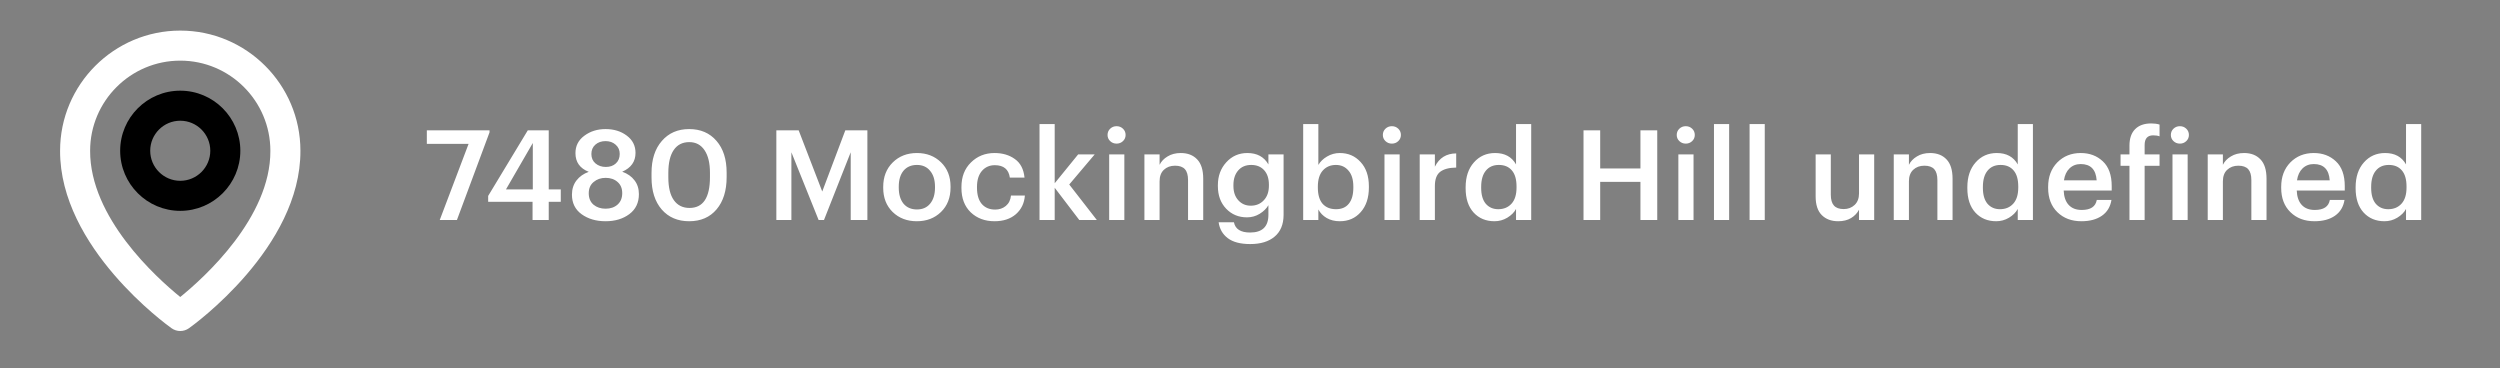 <svg width="319" height="47" viewBox="0 0 319 47" fill="none" xmlns="http://www.w3.org/2000/svg">
<rect x="0" y="0" width="319" height="47" fill="#808080" stroke="none"/>
<g clip-path="url(#clip0_62_2976)">
<path d="M23 26.904C27.228 26.904 30.667 23.465 30.667 19.237C30.667 15.009 27.228 11.57 23 11.57C18.772 11.57 15.333 15.009 15.333 19.237C15.333 23.465 18.772 26.904 23 26.904ZM23 15.404C25.114 15.404 26.833 17.123 26.833 19.237C26.833 21.351 25.114 23.07 23 23.07C20.886 23.07 19.167 21.351 19.167 19.237C19.167 17.123 20.886 15.404 23 15.404Z" fill="black"/>
<path d="M21.889 41.881C22.213 42.112 22.602 42.237 23 42.237C23.399 42.237 23.787 42.112 24.112 41.881C24.695 41.469 38.389 31.581 38.334 19.237C38.334 10.783 31.454 3.904 23 3.904C14.546 3.904 7.667 10.783 7.667 19.228C7.611 31.581 21.306 41.469 21.889 41.881ZM23 7.737C29.342 7.737 34.5 12.895 34.5 19.247C34.54 27.753 26.09 35.391 23 37.896C19.912 35.389 11.46 27.749 11.5 19.237C11.5 12.895 16.658 7.737 23 7.737Z" fill="white"/>
<path d="M56.112 28.07L59.792 18.358H54.464V16.63H62.464V16.886L58.304 28.07H56.112ZM67.954 28.07V25.75H62.29V24.998L67.346 16.63H70.018V24.166H71.554V25.75H70.018V28.07H67.954ZM64.562 24.166H67.986V18.246L64.562 24.166ZM77.268 28.23C76.062 28.23 75.044 27.932 74.212 27.334C73.39 26.737 72.98 25.905 72.98 24.838C72.98 24.134 73.172 23.532 73.556 23.03C73.94 22.529 74.462 22.161 75.124 21.926C73.993 21.478 73.428 20.684 73.428 19.542C73.428 18.614 73.806 17.873 74.564 17.318C75.321 16.753 76.222 16.47 77.268 16.47C78.334 16.47 79.236 16.748 79.972 17.302C80.718 17.857 81.092 18.593 81.092 19.51C81.092 20.62 80.526 21.42 79.396 21.91C80.078 22.156 80.601 22.524 80.964 23.014C81.337 23.494 81.524 24.081 81.524 24.774C81.524 25.862 81.118 26.71 80.308 27.318C79.497 27.926 78.484 28.23 77.268 28.23ZM77.268 26.63C77.897 26.63 78.409 26.454 78.804 26.102C79.198 25.75 79.396 25.265 79.396 24.646C79.396 24.038 79.198 23.564 78.804 23.222C78.409 22.87 77.902 22.694 77.284 22.694C76.676 22.694 76.164 22.87 75.748 23.222C75.332 23.564 75.124 24.044 75.124 24.662C75.124 25.281 75.326 25.766 75.732 26.118C76.148 26.46 76.66 26.63 77.268 26.63ZM77.3 21.302C77.833 21.302 78.26 21.153 78.58 20.854C78.91 20.556 79.076 20.15 79.076 19.638C79.076 19.158 78.905 18.769 78.564 18.47C78.222 18.161 77.79 18.006 77.268 18.006C76.745 18.006 76.313 18.156 75.972 18.454C75.63 18.753 75.46 19.153 75.46 19.654C75.46 20.156 75.636 20.556 75.988 20.854C76.35 21.153 76.788 21.302 77.3 21.302ZM87.983 26.534C89.721 26.534 90.591 25.222 90.591 22.598V22.038C90.591 20.812 90.361 19.857 89.903 19.174C89.444 18.481 88.793 18.134 87.951 18.134C87.087 18.134 86.425 18.47 85.967 19.142C85.508 19.814 85.279 20.785 85.279 22.054V22.63C85.279 23.91 85.513 24.881 85.983 25.542C86.452 26.204 87.119 26.534 87.983 26.534ZM87.935 28.23C86.473 28.23 85.305 27.729 84.431 26.726C83.567 25.724 83.135 24.364 83.135 22.646V22.07C83.135 20.353 83.572 18.993 84.447 17.99C85.321 16.977 86.484 16.47 87.935 16.47C89.396 16.47 90.559 16.972 91.423 17.974C92.287 18.966 92.719 20.316 92.719 22.022V22.598C92.719 24.326 92.292 25.697 91.439 26.71C90.585 27.724 89.417 28.23 87.935 28.23ZM99.062 28.07V16.63H101.91L104.918 24.438L107.862 16.63H110.678V28.07H108.55V19.43L105.142 28.07H104.454L100.982 19.43V28.07H99.062ZM117.002 26.726C117.717 26.726 118.277 26.481 118.682 25.99C119.098 25.489 119.306 24.806 119.306 23.942V23.83C119.306 22.966 119.098 22.289 118.682 21.798C118.277 21.297 117.717 21.046 117.002 21.046C116.277 21.046 115.706 21.292 115.29 21.782C114.885 22.273 114.682 22.95 114.682 23.814V23.942C114.682 24.806 114.885 25.489 115.29 25.99C115.706 26.481 116.277 26.726 117.002 26.726ZM120.074 27.046C119.264 27.836 118.234 28.23 116.986 28.23C115.738 28.23 114.709 27.836 113.898 27.046C113.098 26.257 112.698 25.233 112.698 23.974V23.846C112.698 22.566 113.104 21.526 113.914 20.726C114.725 19.926 115.754 19.526 117.002 19.526C118.24 19.526 119.264 19.921 120.074 20.71C120.885 21.5 121.29 22.529 121.29 23.798V23.926C121.29 25.217 120.885 26.257 120.074 27.046ZM126.904 28.23C125.677 28.23 124.664 27.852 123.864 27.094C123.074 26.326 122.68 25.292 122.68 23.99V23.862C122.68 22.561 123.085 21.516 123.896 20.726C124.706 19.926 125.709 19.526 126.904 19.526C127.928 19.526 128.792 19.782 129.496 20.294C130.21 20.796 130.621 21.585 130.728 22.662H128.856C128.706 21.606 128.066 21.078 126.936 21.078C126.264 21.078 125.714 21.324 125.288 21.814C124.872 22.305 124.664 22.977 124.664 23.83V23.958C124.664 24.854 124.866 25.542 125.272 26.022C125.688 26.502 126.258 26.742 126.984 26.742C127.517 26.742 127.97 26.588 128.344 26.278C128.728 25.958 128.946 25.516 129 24.95H130.776C130.701 25.932 130.317 26.726 129.624 27.334C128.93 27.932 128.024 28.23 126.904 28.23ZM132.643 28.07V15.83H134.579V23.382L137.571 19.702H139.683L136.435 23.542L139.955 28.07H137.715L134.579 23.958V28.07H132.643ZM141.531 28.07V19.702H143.467V28.07H141.531ZM143.291 18.006C143.067 18.22 142.795 18.326 142.475 18.326C142.155 18.326 141.883 18.22 141.659 18.006C141.435 17.793 141.323 17.532 141.323 17.222C141.323 16.902 141.435 16.636 141.659 16.422C141.883 16.209 142.155 16.102 142.475 16.102C142.795 16.102 143.067 16.209 143.291 16.422C143.515 16.636 143.627 16.902 143.627 17.222C143.627 17.532 143.515 17.793 143.291 18.006ZM146.027 28.07V19.702H147.963V21.03C148.176 20.593 148.518 20.236 148.987 19.958C149.456 19.67 150.016 19.526 150.667 19.526C151.552 19.526 152.251 19.798 152.763 20.342C153.275 20.876 153.531 21.697 153.531 22.806V28.07H151.595V22.982C151.595 22.353 151.462 21.889 151.195 21.59C150.928 21.292 150.507 21.142 149.931 21.142C149.355 21.142 148.88 21.318 148.507 21.67C148.144 22.012 147.963 22.502 147.963 23.142V28.07H146.027ZM159.529 31.142C158.281 31.142 157.327 30.892 156.665 30.39C156.004 29.889 155.615 29.212 155.497 28.358H157.449C157.62 29.233 158.308 29.67 159.513 29.67C161.071 29.67 161.849 28.918 161.849 27.414V26.182C161.604 26.609 161.231 26.977 160.729 27.286C160.239 27.585 159.7 27.734 159.113 27.734C158.047 27.734 157.161 27.366 156.457 26.63C155.753 25.894 155.401 24.934 155.401 23.75V23.638C155.401 22.465 155.759 21.489 156.473 20.71C157.188 19.921 158.084 19.526 159.161 19.526C160.399 19.526 161.295 20.012 161.849 20.982V19.702H163.785V27.446C163.775 28.652 163.391 29.569 162.633 30.198C161.887 30.828 160.852 31.142 159.529 31.142ZM159.593 26.246C160.276 26.246 160.831 26.017 161.257 25.558C161.695 25.1 161.913 24.476 161.913 23.686V23.574C161.913 22.785 161.711 22.166 161.305 21.718C160.9 21.27 160.351 21.046 159.657 21.046C158.953 21.046 158.399 21.281 157.993 21.75C157.588 22.22 157.385 22.838 157.385 23.606V23.734C157.385 24.492 157.593 25.1 158.009 25.558C158.425 26.017 158.953 26.246 159.593 26.246ZM170.958 28.23C170.318 28.23 169.758 28.092 169.278 27.814C168.809 27.537 168.457 27.174 168.222 26.726V28.07H166.286V15.83H168.222V21.046C168.468 20.62 168.836 20.262 169.326 19.974C169.828 19.676 170.372 19.526 170.958 19.526C172.036 19.526 172.921 19.91 173.614 20.678C174.318 21.436 174.67 22.47 174.67 23.782V23.91C174.67 25.233 174.324 26.284 173.63 27.062C172.948 27.841 172.057 28.23 170.958 28.23ZM170.478 26.694C171.193 26.694 171.737 26.46 172.11 25.99C172.494 25.521 172.686 24.838 172.686 23.942V23.814C172.686 22.918 172.478 22.236 172.062 21.766C171.657 21.286 171.124 21.046 170.462 21.046C169.769 21.046 169.209 21.286 168.782 21.766C168.366 22.236 168.158 22.918 168.158 23.814V23.942C168.158 24.849 168.361 25.537 168.766 26.006C169.182 26.465 169.753 26.694 170.478 26.694ZM176.659 28.07V19.702H178.595V28.07H176.659ZM178.419 18.006C178.195 18.22 177.923 18.326 177.603 18.326C177.283 18.326 177.011 18.22 176.787 18.006C176.563 17.793 176.451 17.532 176.451 17.222C176.451 16.902 176.563 16.636 176.787 16.422C177.011 16.209 177.283 16.102 177.603 16.102C177.923 16.102 178.195 16.209 178.419 16.422C178.643 16.636 178.755 16.902 178.755 17.222C178.755 17.532 178.643 17.793 178.419 18.006ZM181.155 28.07V19.702H183.091V21.27C183.646 20.15 184.552 19.585 185.811 19.574V21.382C184.904 21.393 184.222 21.574 183.763 21.926C183.315 22.278 183.091 22.876 183.091 23.718V28.07H181.155ZM190.694 28.23C189.606 28.23 188.721 27.862 188.038 27.126C187.356 26.38 187.014 25.345 187.014 24.022V23.894C187.014 22.572 187.366 21.516 188.07 20.726C188.774 19.926 189.676 19.526 190.774 19.526C192.012 19.526 192.902 20.012 193.446 20.982V15.83H195.382V28.07H193.446V26.662C193.212 27.1 192.838 27.473 192.326 27.782C191.825 28.081 191.281 28.23 190.694 28.23ZM191.174 26.694C191.878 26.694 192.444 26.46 192.87 25.99C193.297 25.521 193.51 24.833 193.51 23.926V23.798C193.51 22.892 193.313 22.209 192.918 21.75C192.524 21.281 191.969 21.046 191.254 21.046C190.54 21.046 189.985 21.292 189.59 21.782C189.196 22.262 188.998 22.95 188.998 23.846V23.974C188.998 24.86 189.196 25.537 189.59 26.006C189.996 26.465 190.524 26.694 191.174 26.694ZM202.056 28.07V16.63H204.184V21.494H209.32V16.63H211.464V28.07H209.32V23.206H204.184V28.07H202.056ZM214.159 28.07V19.702H216.095V28.07H214.159ZM215.919 18.006C215.695 18.22 215.423 18.326 215.103 18.326C214.783 18.326 214.511 18.22 214.287 18.006C214.063 17.793 213.951 17.532 213.951 17.222C213.951 16.902 214.063 16.636 214.287 16.422C214.511 16.209 214.783 16.102 215.103 16.102C215.423 16.102 215.695 16.209 215.919 16.422C216.143 16.636 216.255 16.902 216.255 17.222C216.255 17.532 216.143 17.793 215.919 18.006ZM218.703 28.07V15.83H220.639V28.07H218.703ZM223.247 28.07V15.83H225.183V28.07H223.247ZM234.555 28.23C233.68 28.23 232.982 27.969 232.459 27.446C231.936 26.924 231.675 26.129 231.675 25.062V19.702H233.611V24.838C233.611 25.468 233.744 25.932 234.011 26.23C234.278 26.529 234.694 26.678 235.259 26.678C235.814 26.678 236.278 26.502 236.651 26.15C237.024 25.798 237.211 25.308 237.211 24.678V19.702H239.147V28.07H237.211V26.758C236.987 27.196 236.646 27.553 236.187 27.83C235.739 28.097 235.195 28.23 234.555 28.23ZM241.643 28.07V19.702H243.579V21.03C243.792 20.593 244.133 20.236 244.603 19.958C245.072 19.67 245.632 19.526 246.283 19.526C247.168 19.526 247.867 19.798 248.379 20.342C248.891 20.876 249.147 21.697 249.147 22.806V28.07H247.211V22.982C247.211 22.353 247.077 21.889 246.811 21.59C246.544 21.292 246.123 21.142 245.547 21.142C244.971 21.142 244.496 21.318 244.123 21.67C243.76 22.012 243.579 22.502 243.579 23.142V28.07H241.643ZM254.713 28.23C253.625 28.23 252.74 27.862 252.057 27.126C251.374 26.38 251.033 25.345 251.033 24.022V23.894C251.033 22.572 251.385 21.516 252.089 20.726C252.793 19.926 253.694 19.526 254.793 19.526C256.03 19.526 256.921 20.012 257.465 20.982V15.83H259.401V28.07H257.465V26.662C257.23 27.1 256.857 27.473 256.345 27.782C255.844 28.081 255.3 28.23 254.713 28.23ZM255.193 26.694C255.897 26.694 256.462 26.46 256.889 25.99C257.316 25.521 257.529 24.833 257.529 23.926V23.798C257.529 22.892 257.332 22.209 256.937 21.75C256.542 21.281 255.988 21.046 255.273 21.046C254.558 21.046 254.004 21.292 253.609 21.782C253.214 22.262 253.017 22.95 253.017 23.846V23.974C253.017 24.86 253.214 25.537 253.609 26.006C254.014 26.465 254.542 26.694 255.193 26.694ZM265.582 28.23C264.334 28.23 263.315 27.846 262.526 27.078C261.737 26.31 261.342 25.276 261.342 23.974V23.846C261.342 22.566 261.731 21.526 262.51 20.726C263.299 19.926 264.297 19.526 265.502 19.526C266.633 19.526 267.571 19.878 268.318 20.582C269.075 21.286 269.454 22.342 269.454 23.75V24.31H263.326C263.358 25.11 263.571 25.724 263.966 26.15C264.361 26.577 264.915 26.79 265.63 26.79C266.761 26.79 267.401 26.364 267.55 25.51H269.422C269.283 26.385 268.878 27.057 268.206 27.526C267.534 27.996 266.659 28.23 265.582 28.23ZM263.358 23.014H267.534C267.438 21.628 266.761 20.934 265.502 20.934C264.926 20.934 264.446 21.121 264.062 21.494C263.689 21.857 263.454 22.364 263.358 23.014ZM271.719 28.07V21.158H270.583V19.702H271.719V18.582C271.719 17.665 271.959 16.966 272.439 16.486C272.919 15.996 273.607 15.75 274.503 15.75C274.898 15.75 275.25 15.798 275.559 15.894V17.398C275.357 17.313 275.085 17.27 274.743 17.27C274.018 17.27 273.655 17.681 273.655 18.502V19.702H275.559V21.158H273.655V28.07H271.719ZM277.209 28.07V19.702H279.145V28.07H277.209ZM278.969 18.006C278.745 18.22 278.473 18.326 278.153 18.326C277.833 18.326 277.561 18.22 277.337 18.006C277.113 17.793 277.001 17.532 277.001 17.222C277.001 16.902 277.113 16.636 277.337 16.422C277.561 16.209 277.833 16.102 278.153 16.102C278.473 16.102 278.745 16.209 278.969 16.422C279.193 16.636 279.305 16.902 279.305 17.222C279.305 17.532 279.193 17.793 278.969 18.006ZM281.705 28.07V19.702H283.641V21.03C283.854 20.593 284.196 20.236 284.665 19.958C285.134 19.67 285.694 19.526 286.345 19.526C287.23 19.526 287.929 19.798 288.441 20.342C288.953 20.876 289.209 21.697 289.209 22.806V28.07H287.273V22.982C287.273 22.353 287.14 21.889 286.873 21.59C286.606 21.292 286.185 21.142 285.609 21.142C285.033 21.142 284.558 21.318 284.185 21.67C283.822 22.012 283.641 22.502 283.641 23.142V28.07H281.705ZM295.32 28.23C294.072 28.23 293.053 27.846 292.264 27.078C291.474 26.31 291.08 25.276 291.08 23.974V23.846C291.08 22.566 291.469 21.526 292.248 20.726C293.037 19.926 294.034 19.526 295.24 19.526C296.37 19.526 297.309 19.878 298.056 20.582C298.813 21.286 299.192 22.342 299.192 23.75V24.31H293.064C293.096 25.11 293.309 25.724 293.704 26.15C294.098 26.577 294.653 26.79 295.368 26.79C296.498 26.79 297.138 26.364 297.288 25.51H299.16C299.021 26.385 298.616 27.057 297.944 27.526C297.272 27.996 296.397 28.23 295.32 28.23ZM293.096 23.014H297.272C297.176 21.628 296.498 20.934 295.24 20.934C294.664 20.934 294.184 21.121 293.8 21.494C293.426 21.857 293.192 22.364 293.096 23.014ZM304.257 28.23C303.169 28.23 302.283 27.862 301.601 27.126C300.918 26.38 300.577 25.345 300.577 24.022V23.894C300.577 22.572 300.929 21.516 301.633 20.726C302.337 19.926 303.238 19.526 304.337 19.526C305.574 19.526 306.465 20.012 307.009 20.982V15.83H308.945V28.07H307.009V26.662C306.774 27.1 306.401 27.473 305.889 27.782C305.387 28.081 304.843 28.23 304.257 28.23ZM304.737 26.694C305.441 26.694 306.006 26.46 306.433 25.99C306.859 25.521 307.073 24.833 307.073 23.926V23.798C307.073 22.892 306.875 22.209 306.481 21.75C306.086 21.281 305.531 21.046 304.817 21.046C304.102 21.046 303.547 21.292 303.153 21.782C302.758 22.262 302.561 22.95 302.561 23.846V23.974C302.561 24.86 302.758 25.537 303.153 26.006C303.558 26.465 304.086 26.694 304.737 26.694Z" fill="white"/>
</g>
<defs>
<clipPath id="clip0_62_2976">
<rect width="319" height="46" fill="white" transform="translate(0 0.07)"/>
</clipPath>
</defs>
</svg>
